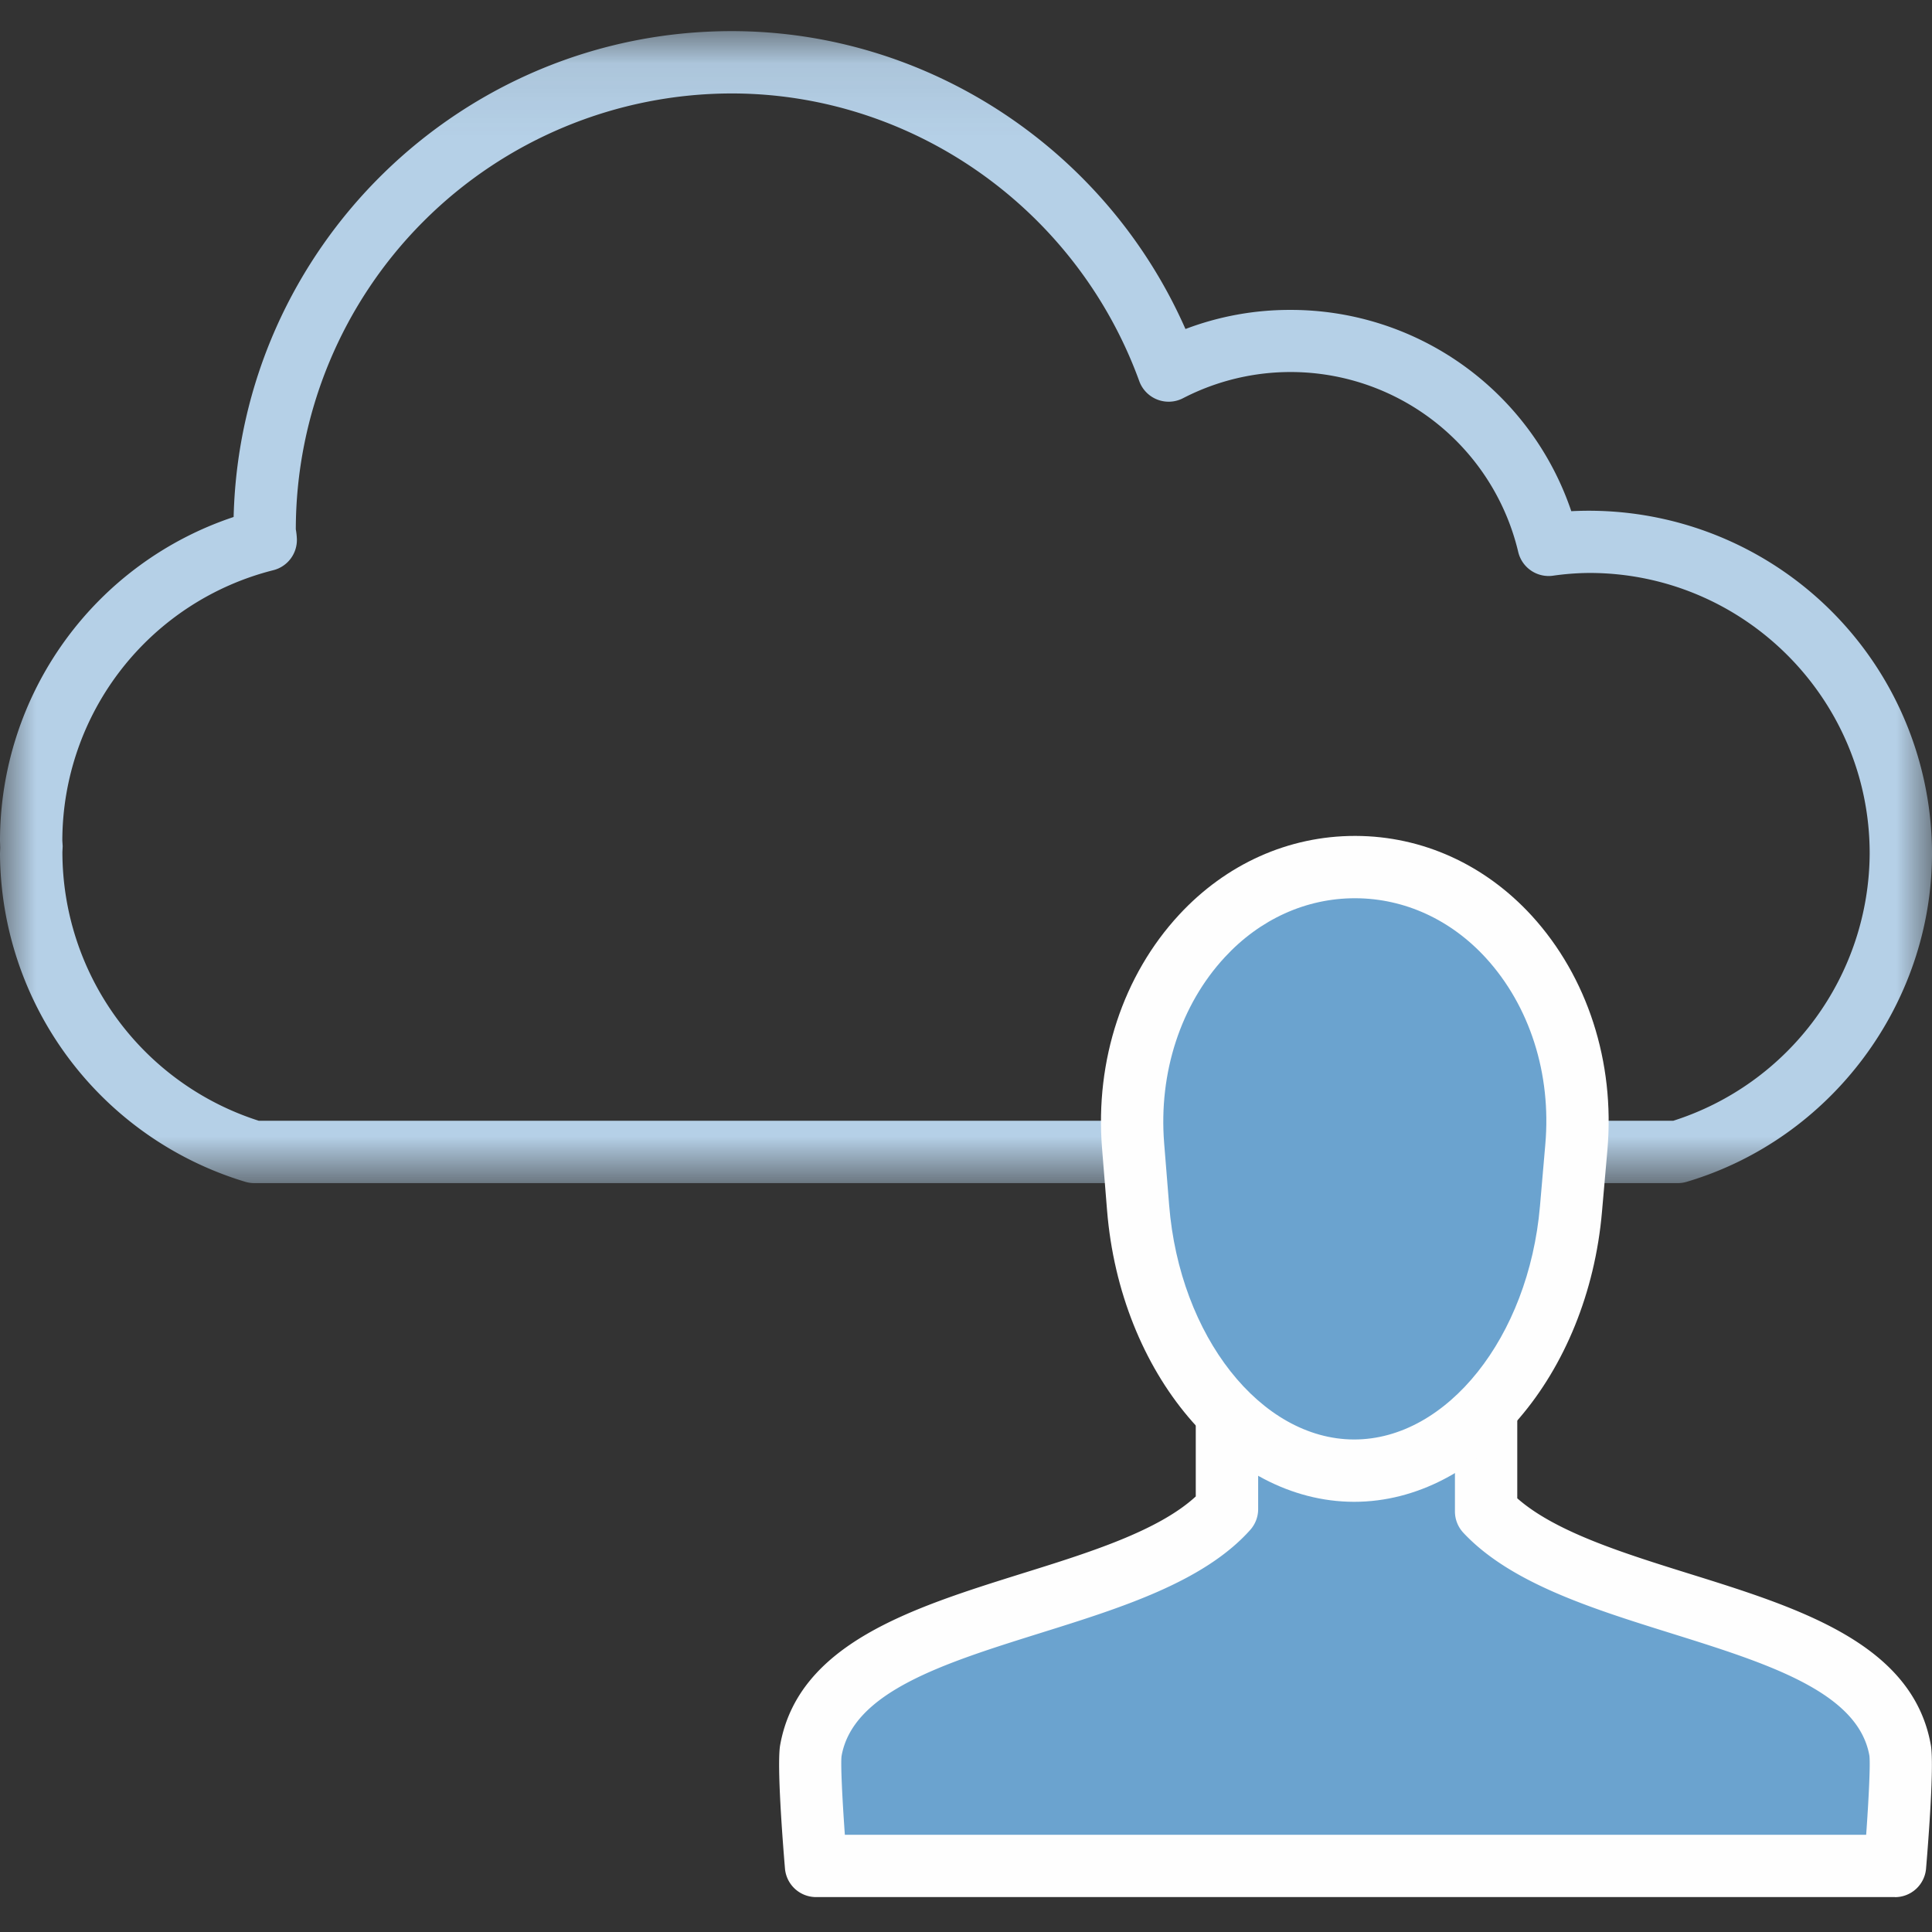 <svg xmlns="http://www.w3.org/2000/svg" xmlns:xlink="http://www.w3.org/1999/xlink" width="27" height="27" viewBox="0 0 27 27"><rect x="0" y="0" width="27" height="27" fill="#333333" stroke="none"/><defs><path id="a" d="M0 .052h27v16.099H0z"/></defs><g fill="none" fill-rule="evenodd"><g transform="translate(0 .383)"><mask id="b" fill="#fff"><use xlink:href="#a"/></mask><path fill="#B5D0E7" d="M3.617 15.28h19.767a3.942 3.942 0 002.745-3.736c0-2.161-1.758-3.92-3.919-3.92a3.76 3.76 0 00-.51.039.437.437 0 01-.482-.33 3.27 3.27 0 00-4.687-2.15.437.437 0 01-.609-.238C15.048 2.539 12.759.923 10.225.923a6.098 6.098 0 00-6.091 6.091.99.99 0 01.015.137.436.436 0 01-.327.434 3.905 3.905 0 00-2.951 3.78l.005.078-.004.08a3.946 3.946 0 002.745 3.757m19.832.871H3.552a.426.426 0 01-.124-.018A4.817 4.817 0 010 11.543l.003-.079L0 11.365a4.773 4.773 0 013.265-4.523c.092-3.76 3.179-6.79 6.96-6.79 2.744 0 5.237 1.655 6.342 4.163a4.1 4.1 0 011.462-.267 4.138 4.138 0 013.93 2.813A4.795 4.795 0 0127 11.543c-.001 2.104-1.41 3.991-3.428 4.59a.425.425 0 01-.124.018" mask="url(#b)"/></g><path fill="#6BA3CF" d="M17.147 18.397v2.694c-1.334 1.492-5.456 1.346-5.815 3.374-.042.246.072 1.612.072 1.612h15.08s.114-1.366.07-1.612c-.355-2.013-4.426-1.884-5.785-3.342v-2.726h-3.622z"/><path fill="#FEFEFE" d="M11.807 25.641H26.08c.036-.501.06-.991.045-1.106-.158-.893-1.433-1.291-2.782-1.713-1.1-.344-2.237-.7-2.893-1.402a.437.437 0 01-.117-.297v-2.29h-2.75v2.258c0 .107-.04.21-.111.29-.652.729-1.81 1.09-2.929 1.44-1.35.423-2.623.821-2.782 1.72-.014.109.01.598.046 1.1zm14.676.871H11.404a.436.436 0 01-.434-.4c-.036-.426-.113-1.449-.068-1.72.252-1.423 1.843-1.92 3.381-2.402.937-.292 1.903-.594 2.428-1.077v-2.516c0-.24.195-.435.436-.435h3.622c.24 0 .435.195.435.435v2.542c.53.468 1.479.765 2.398 1.052 1.54.48 3.131.978 3.382 2.398.047.273-.031 1.297-.067 1.724a.436.436 0 01-.434.4z"/><path fill="#6BA3CF" d="M21.955 16.896l.075-.867c.179-2.056-1.193-3.905-3.085-3.911-1.89-.006-3.275 1.832-3.11 3.89l.07.868c.172 2.139 1.553 3.672 3.013 3.676 1.46.005 2.851-1.518 3.037-3.656"/><path fill="#FEFEFE" d="M18.936 12.553c-.682 0-1.327.292-1.818.823-.618.667-.927 1.614-.849 2.598l.07.868c.147 1.832 1.28 3.27 2.58 3.275h.006c1.298 0 2.437-1.43 2.596-3.258l.075-.867c.086-.984-.217-1.933-.831-2.605-.49-.535-1.136-.831-1.821-.834h-.008zm-.011 8.435h-.009c-1.749-.006-3.262-1.797-3.445-4.077l-.07-.867c-.098-1.226.294-2.414 1.077-3.26.658-.711 1.53-1.102 2.458-1.102h.01c.932.003 1.806.4 2.462 1.117.777.852 1.162 2.042 1.056 3.268l-.076.867c-.197 2.275-1.718 4.054-3.463 4.054z"/></g></svg>